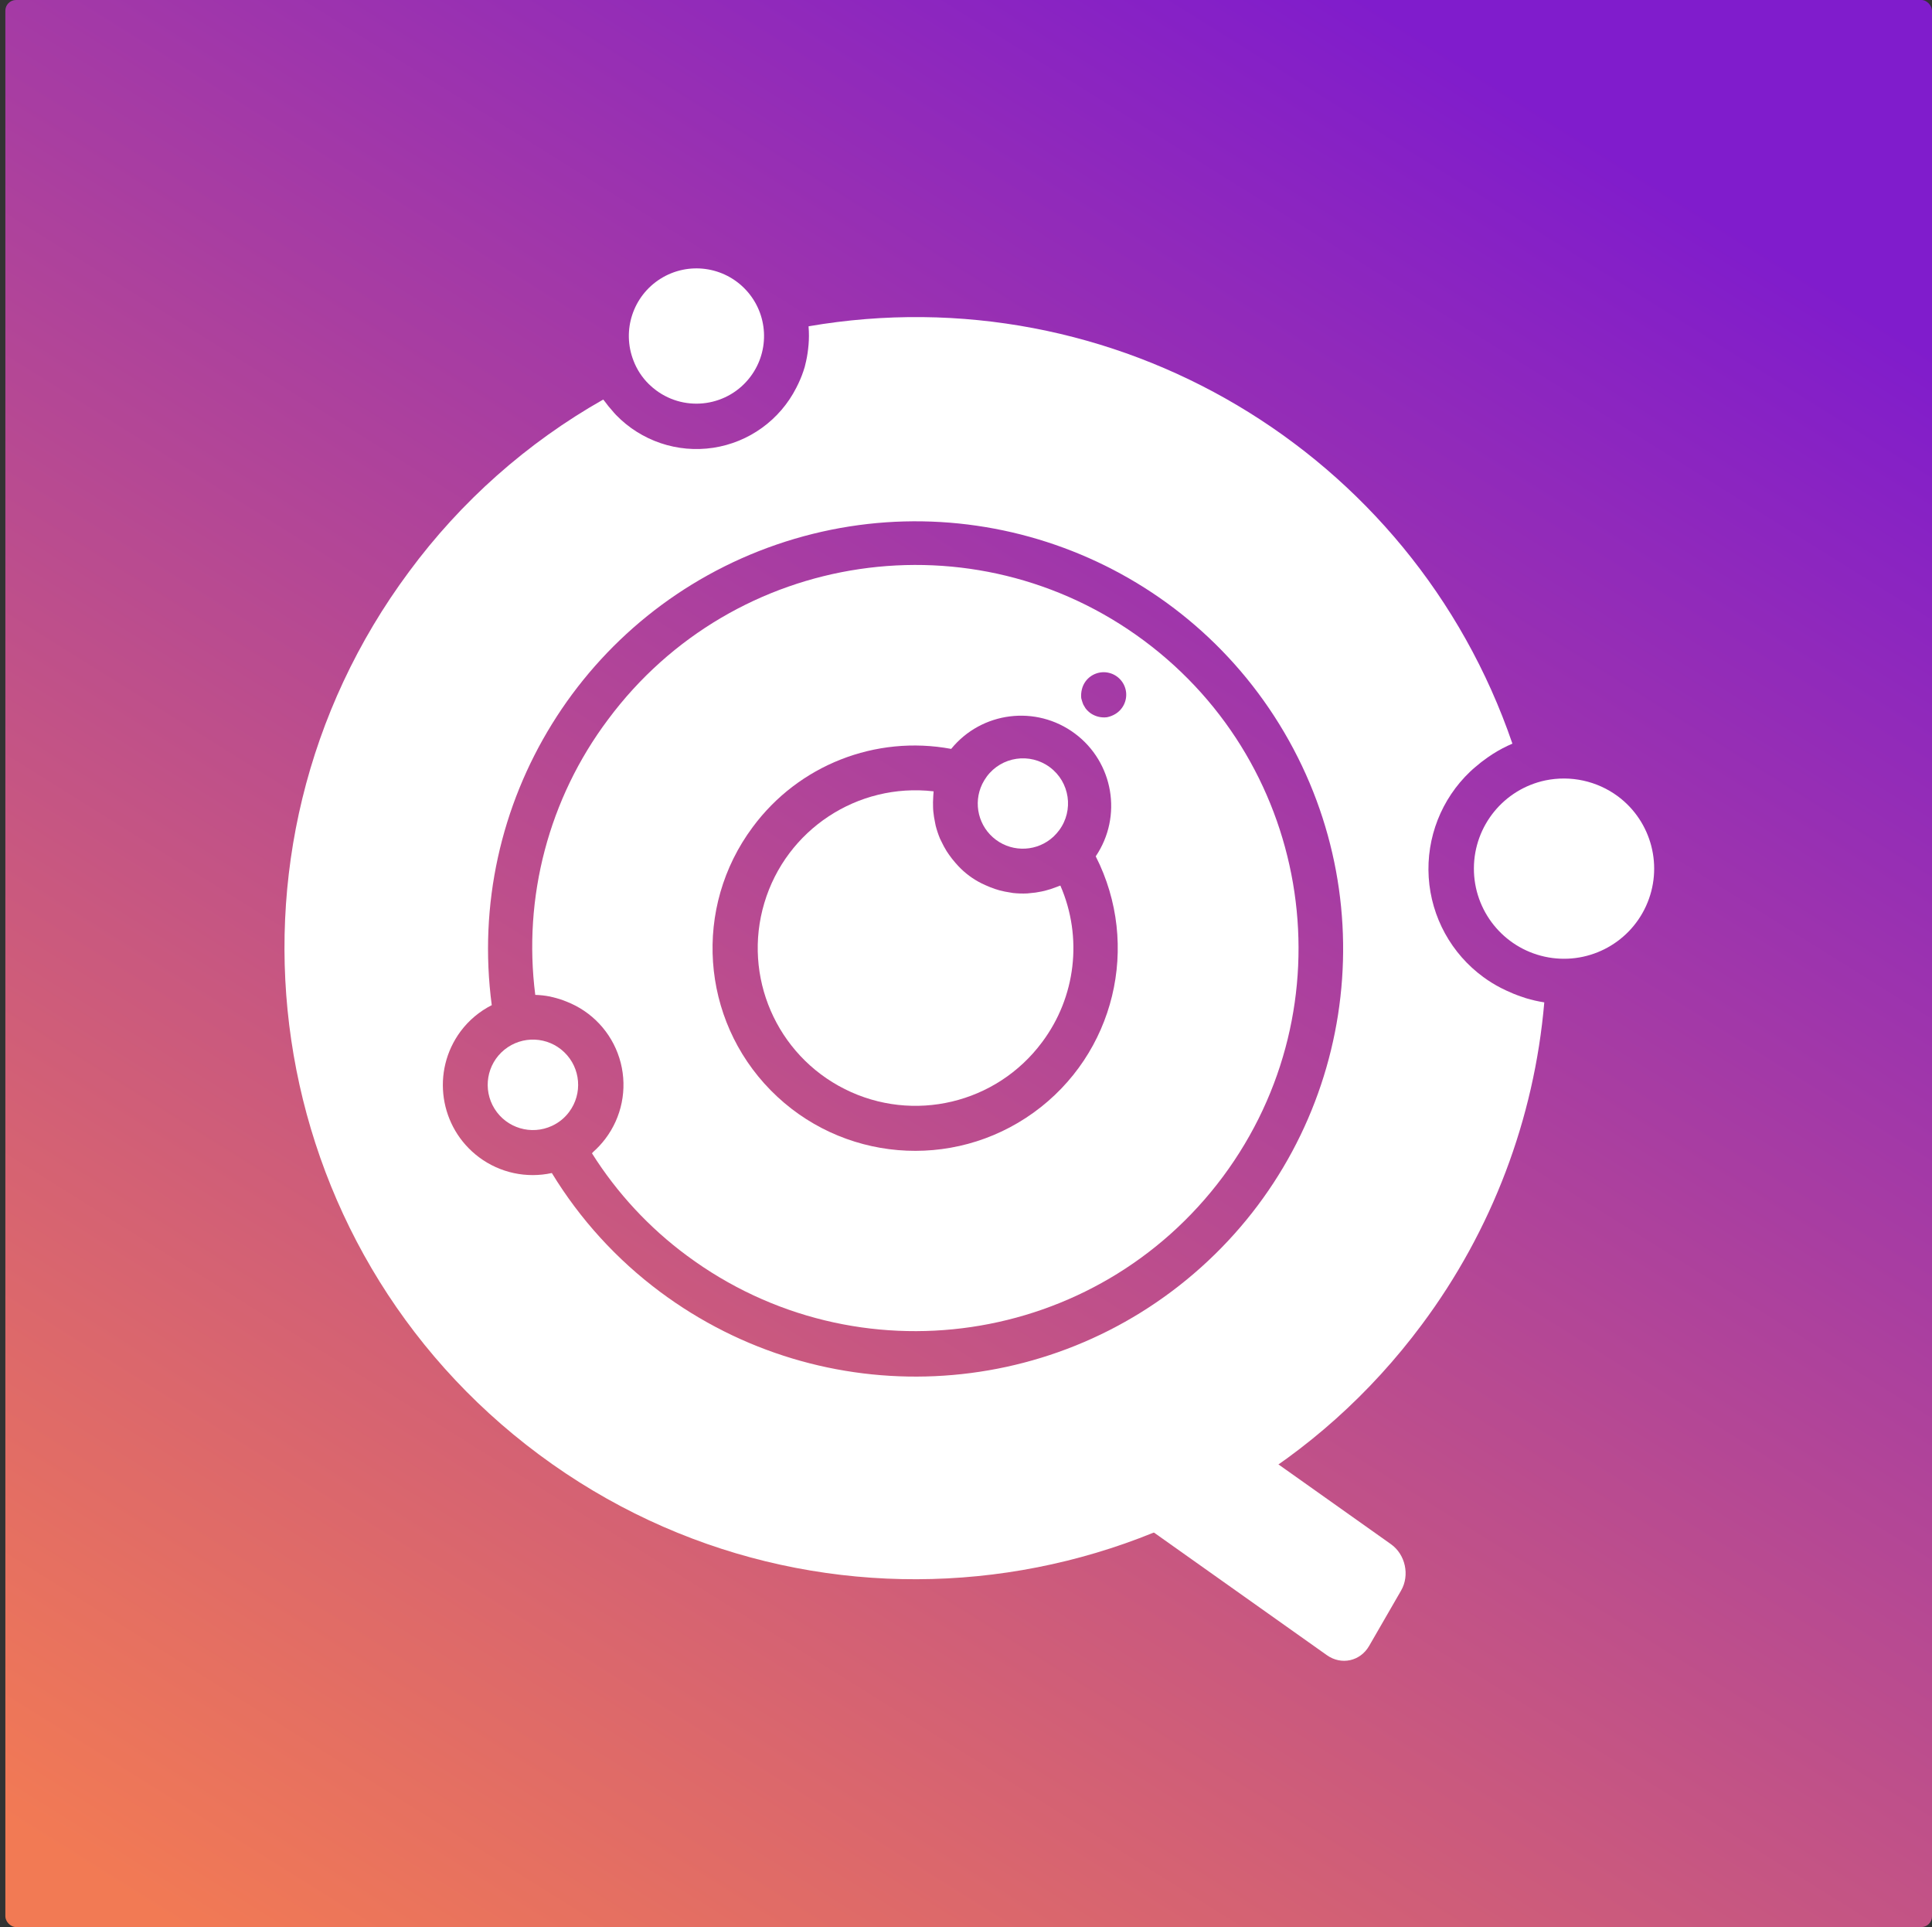 <svg width="361" height="360" viewBox="0 0 361 360" fill="none" xmlns="http://www.w3.org/2000/svg">
<rect x="0" y="0" width="361" height="360" fill="#333333" stroke="none"/>
<rect x="1" width="360" height="360" rx="2" fill="url(#paint0_linear)"/>
<g clip-path="url(#clip0)">
<path d="M194.709 194.704C201.034 186.274 202.342 175.094 198.131 165.432C198.007 165.485 197.876 165.521 197.755 165.572C197.634 165.623 197.507 165.665 197.381 165.714C196.67 165.995 195.94 166.229 195.198 166.415L194.606 166.546C193.871 166.705 193.125 166.809 192.375 166.861C192.229 166.873 192.091 166.898 191.945 166.905C191.055 166.948 190.166 166.92 189.282 166.824C189.131 166.807 188.988 166.767 188.84 166.747C188.124 166.648 187.417 166.504 186.721 166.317C186.451 166.242 186.189 166.157 185.923 166.07C185.319 165.867 184.726 165.634 184.146 165.369C183.901 165.254 183.651 165.153 183.414 165.028C181.785 164.217 180.315 163.124 179.071 161.8C178.876 161.604 178.707 161.394 178.522 161.19C178.107 160.715 177.717 160.22 177.353 159.707C177.189 159.469 177.025 159.238 176.872 158.993C176.513 158.411 176.187 157.808 175.899 157.189C175.819 157.014 175.72 156.851 175.645 156.675C175.316 155.885 175.043 155.07 174.832 154.24C174.78 154.021 174.75 153.807 174.703 153.588C174.568 152.952 174.466 152.31 174.401 151.663C174.374 151.376 174.348 151.101 174.346 150.8C174.323 150.176 174.332 149.55 174.374 148.928C174.393 148.668 174.391 148.415 174.428 148.148C174.439 148.041 174.432 147.936 174.448 147.832C160.242 146.189 146.906 154.98 142.818 168.684C138.729 182.387 145.066 197.047 157.849 203.457C170.633 209.868 186.172 206.177 194.709 194.704V194.704Z" fill="white"/>
<path d="M103.135 210.327C104.406 209.744 105.511 208.849 106.343 207.726C108.898 204.312 108.511 199.529 105.437 196.571C102.365 193.615 97.568 193.411 94.255 196.097C90.944 198.782 90.151 203.516 92.41 207.136C94.668 210.753 99.268 212.122 103.135 210.327V210.327Z" fill="white"/>
<path d="M228.508 219.817C252.087 188.087 245.479 143.25 213.749 119.671C182.017 96.091 137.181 102.701 113.603 134.431C102.559 149.154 97.685 167.601 100.016 185.857C100.928 185.884 101.835 185.984 102.73 186.158C102.885 186.191 103.031 186.246 103.174 186.267C104.109 186.478 105.026 186.767 105.913 187.135C106.185 187.247 106.454 187.358 106.709 187.473C111.33 189.569 114.744 193.654 115.989 198.572C117.234 203.49 116.174 208.709 113.108 212.749C112.428 213.646 111.661 214.472 110.82 215.214C110.76 215.295 110.694 215.384 110.605 215.444C115.284 222.871 121.304 229.36 128.362 234.577C160.103 258.11 204.903 251.507 228.508 219.817V219.817ZM203.077 132.619C202.893 132.426 202.738 132.206 202.621 131.965C202.462 131.744 202.344 131.496 202.27 131.233C202.17 130.948 202.1 130.687 202.032 130.426C201.978 129.876 202.018 129.322 202.152 128.783C202.28 128.249 202.511 127.744 202.835 127.298C203.847 125.919 205.593 125.29 207.251 125.706C208.911 126.122 210.155 127.5 210.397 129.193C210.634 130.878 209.834 132.54 208.37 133.404C207.893 133.687 207.374 133.886 206.831 133.992C205.724 134.127 204.608 133.841 203.703 133.189C203.479 133.015 203.272 132.825 203.077 132.619ZM140.639 154.522C149.185 142.952 163.587 137.277 177.731 139.903C183.422 132.921 193.602 131.651 200.833 137.025C208.064 142.398 209.785 152.511 204.74 159.973C213.207 176.619 208.271 196.954 193.112 207.863C177.956 218.773 157.108 216.999 144.01 203.685C130.914 190.373 129.482 169.498 140.639 154.522Z" fill="white"/>
<path d="M196.847 156.297C197.231 155.932 197.583 155.533 197.903 155.11C200.677 151.377 199.899 146.102 196.167 143.328C192.434 140.554 187.159 141.332 184.385 145.064C184.063 145.504 183.779 145.972 183.537 146.46C181.773 150.106 182.854 154.49 186.111 156.898C189.368 159.305 193.879 159.053 196.847 156.297Z" fill="white"/>
<path d="M140.266 70.312C143.894 65.436 143.536 58.669 139.416 54.204C135.294 49.737 128.577 48.839 123.426 52.065C118.278 55.291 116.154 61.728 118.375 67.384C119.003 69.031 119.981 70.524 121.24 71.76C121.664 72.175 122.116 72.562 122.593 72.916C128.192 77.077 136.106 75.911 140.266 70.312Z" fill="white"/>
<path d="M265.686 247.439C278.764 229.899 286.683 209.055 288.554 187.257C287.376 187.073 286.213 186.808 285.076 186.46C284.765 186.368 284.462 186.248 284.155 186.145C283.227 185.829 282.318 185.459 281.432 185.038C281.097 184.879 280.768 184.729 280.445 184.556C279.309 183.973 278.221 183.3 277.188 182.545C271.184 178.161 267.438 171.338 266.96 163.918C266.484 156.5 269.325 149.254 274.716 144.137C275.022 143.839 275.314 143.6 275.619 143.332C276.378 142.669 277.173 142.051 278.002 141.479C278.334 141.254 278.658 141.021 279 140.809C280.147 140.086 281.35 139.456 282.598 138.924C263.85 84.171 208.123 51.133 151.089 60.955L151.087 61.058C151.176 62.172 151.174 63.292 151.081 64.407C151.061 64.664 151.031 64.925 151.002 65.181C150.887 66.225 150.695 67.26 150.43 68.275C150.403 68.36 150.398 68.446 150.37 68.53C150.055 69.61 149.65 70.662 149.168 71.676C149.05 71.924 148.927 72.168 148.803 72.412C145.747 78.45 139.96 82.636 133.271 83.651C126.58 84.665 119.815 82.381 115.107 77.52C114.859 77.275 114.646 76.996 114.415 76.735C113.921 76.19 113.459 75.619 113.026 75.026C112.932 74.892 112.808 74.775 112.714 74.64C98.495 82.696 86.133 93.655 76.429 106.802C37.594 159.064 48.478 232.913 100.739 271.749C153.001 310.585 226.85 299.701 265.686 247.439ZM89.546 216.219C82.08 210.672 80.525 200.121 86.073 192.655C87.609 190.602 89.598 188.932 91.887 187.775C86.893 150.092 109.145 114.108 145.089 101.741C181.034 89.373 220.715 104.047 239.966 136.825C259.216 169.603 252.703 211.407 224.393 236.775C196.085 262.144 153.819 264.05 123.342 241.333C115.239 235.299 108.371 227.765 103.114 219.138C98.384 220.171 93.434 219.108 89.546 216.219Z" fill="white"/>
<path d="M288.763 145.788C280.998 147.428 275.431 154.267 275.402 162.204C275.373 170.14 280.888 177.02 288.641 178.719C296.393 180.417 304.278 176.472 307.57 169.251C310.861 162.03 308.665 153.49 302.297 148.753C298.412 145.889 293.49 144.811 288.763 145.788Z" fill="white"/>
<path d="M80.085 207.203C80.217 206.666 80.259 206.11 80.204 205.56C79.842 203.262 77.709 201.677 75.406 201.994C74.863 202.101 74.343 202.301 73.867 202.582C73.379 202.842 72.96 203.214 72.642 203.665C71.614 205.032 71.515 206.885 72.39 208.355C73.268 209.824 74.947 210.616 76.638 210.359C77.184 210.262 77.706 210.063 78.177 209.771C79.126 209.2 79.811 208.278 80.085 207.203Z" fill="white"/>
</g>
<path d="M203.198 255.594L197.226 265.937C195.569 268.807 196.418 272.687 199.121 274.604L247.93 309.208C250.634 311.125 254.168 310.352 255.825 307.482L261.797 297.138C263.454 294.269 262.606 290.389 259.902 288.472L211.093 253.868C208.389 251.951 204.855 252.724 203.198 255.594Z" fill="white"/>
<defs>
<linearGradient id="paint0_linear" x1="32.722" y1="360.385" x2="257.722" y2="0.673" gradientUnits="userSpaceOnUse">
<stop stop-color="#F27A54"/>
<stop offset="1" stop-color="#801CCC"/>
<stop offset="1" stop-color="#801CCC"/>
</linearGradient>
<clipPath id="clip0">
<rect width="240" height="240" fill="white" transform="translate(336 152.814) rotate(126.616)"/>
</clipPath>
</defs>
</svg>
